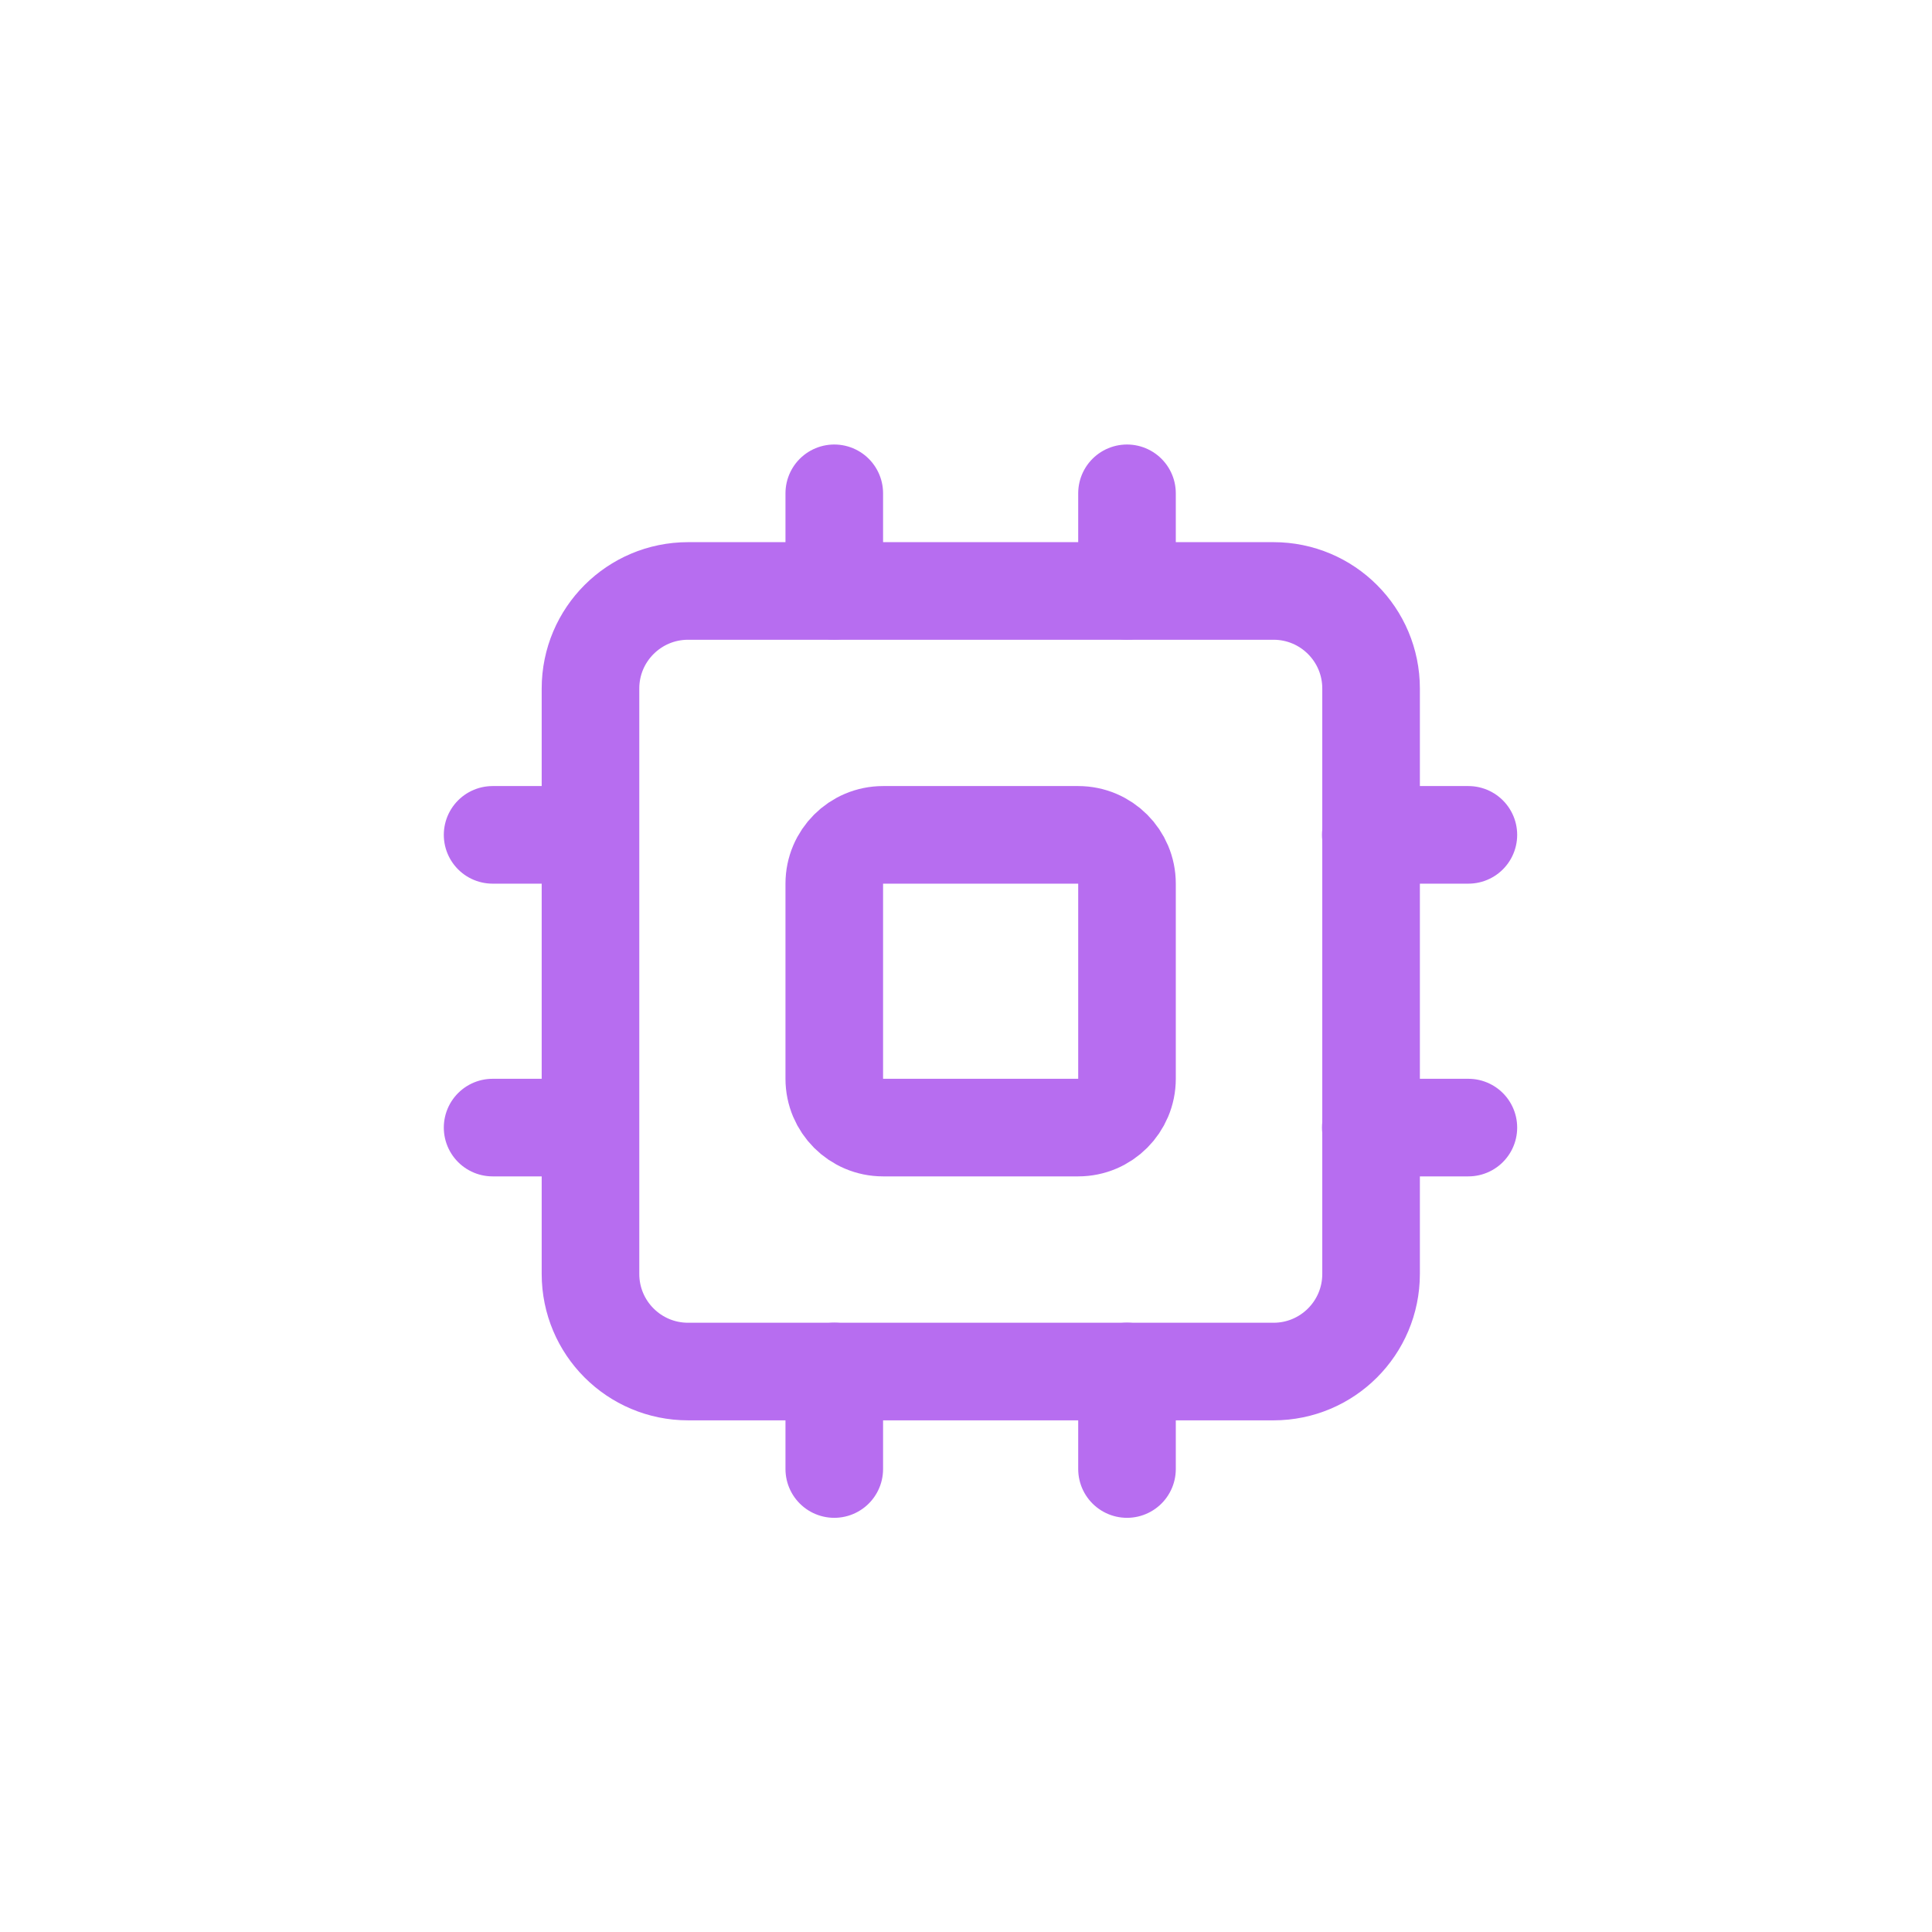 <svg width="33" height="33" viewBox="0 0 33 33" fill="none" xmlns="http://www.w3.org/2000/svg">
<g filter="url(#filter0_d_407_3454)">
<path d="M21.753 10.094H11.753C10.832 10.094 10.086 10.84 10.086 11.76V21.76C10.086 22.681 10.832 23.427 11.753 23.427H21.753C22.673 23.427 23.419 22.681 23.419 21.76V11.76C23.419 10.84 22.673 10.094 21.753 10.094Z" stroke="#B76DF0" stroke-width="1.667" stroke-linecap="round" stroke-linejoin="round"/>
<path d="M18.417 14.26H15.083C14.623 14.26 14.25 14.633 14.25 15.093V18.426C14.25 18.887 14.623 19.26 15.083 19.26H18.417C18.877 19.26 19.25 18.887 19.25 18.426V15.093C19.25 14.633 18.877 14.26 18.417 14.26Z" stroke="#B76DF0" stroke-width="1.667" stroke-linecap="round" stroke-linejoin="round"/>
<path d="M19.25 8.426V10.092" stroke="#B76DF0" stroke-width="1.667" stroke-linecap="round" stroke-linejoin="round"/>
<path d="M19.25 23.426V25.092" stroke="#B76DF0" stroke-width="1.667" stroke-linecap="round" stroke-linejoin="round"/>
<path d="M8.414 19.26H10.081" stroke="#B76DF0" stroke-width="1.667" stroke-linecap="round" stroke-linejoin="round"/>
<path d="M8.414 14.26H10.081" stroke="#B76DF0" stroke-width="1.667" stroke-linecap="round" stroke-linejoin="round"/>
<path d="M23.414 19.26H25.081" stroke="#B76DF0" stroke-width="1.667" stroke-linecap="round" stroke-linejoin="round"/>
<path d="M23.414 14.26H25.081" stroke="#B76DF0" stroke-width="1.667" stroke-linecap="round" stroke-linejoin="round"/>
<path d="M14.25 8.426V10.092" stroke="#B76DF0" stroke-width="1.667" stroke-linecap="round" stroke-linejoin="round"/>
<path d="M14.25 23.426V25.092" stroke="#B76DF0" stroke-width="1.667" stroke-linecap="round" stroke-linejoin="round"/>
</g>
<defs>
<filter id="filter0_d_407_3454" x="-0.25" y="-0.24" width="34" height="34" filterUnits="userSpaceOnUse" color-interpolation-filters="sRGB">
<feFlood flood-opacity="0" result="BackgroundImageFix"/>
<feColorMatrix in="SourceAlpha" type="matrix" values="0 0 0 0 0 0 0 0 0 0 0 0 0 0 0 0 0 0 127 0" result="hardAlpha"/>
<feOffset/>
<feGaussianBlur stdDeviation="3.5"/>
<feComposite in2="hardAlpha" operator="out"/>
<feColorMatrix type="matrix" values="0 0 0 0 0.718 0 0 0 0 0.427 0 0 0 0 0.941 0 0 0 0.7 0"/>
<feBlend mode="normal" in2="BackgroundImageFix" result="effect1_dropShadow_407_3454"/>
<feBlend mode="normal" in="SourceGraphic" in2="effect1_dropShadow_407_3454" result="shape"/>
</filter>
</defs>
</svg>
